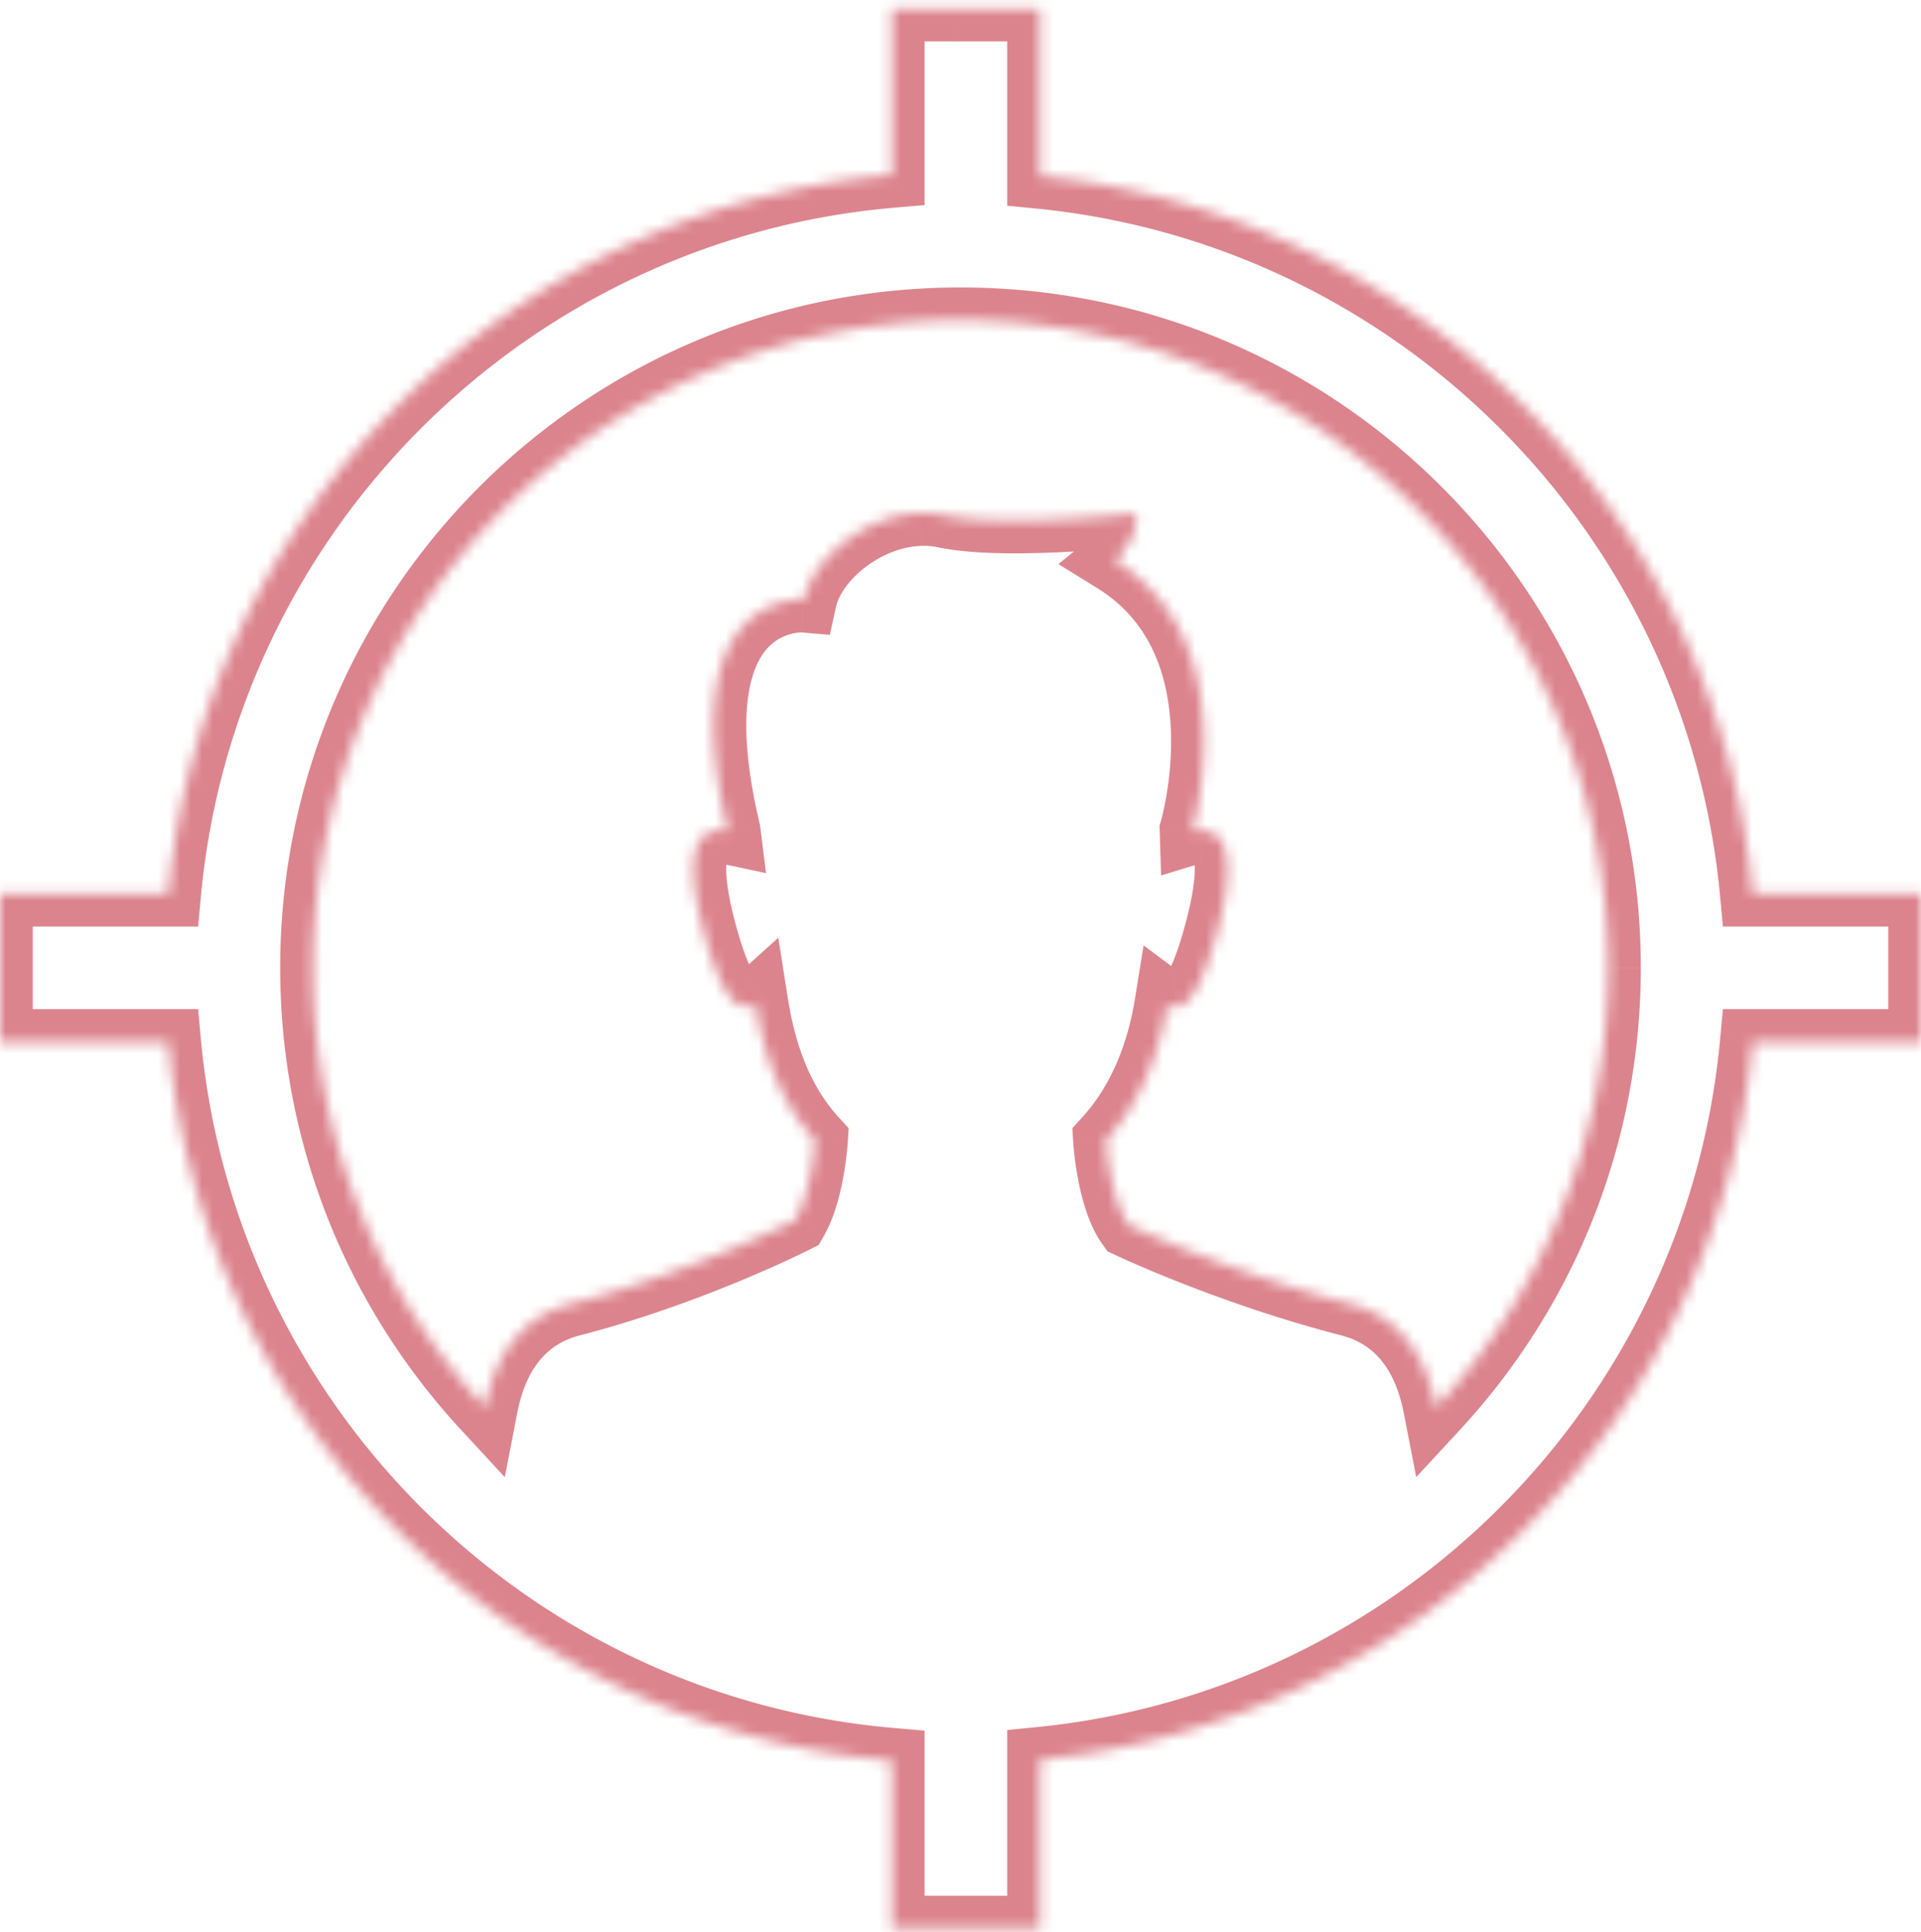 <svg width="176" height="177" fill="none" xmlns="http://www.w3.org/2000/svg"><mask id="a" fill="#fff"><path fill-rule="evenodd" clip-rule="evenodd" d="M0 87.662V81.88h15.415c3.23-35.01 31.218-62.848 66.296-65.845V.788h13.567v15.337c34.614 3.43 62.107 31.073 65.308 65.754H176v13.567h-15.414c-3.201 34.681-30.694 62.324-65.308 65.755v15.462H81.71v-15.371c-35.078-2.998-63.065-30.835-66.296-65.846H0v-7.784zm88-58.329c-32.767 0-59.33 26.563-59.33 59.33 0 15.544 5.978 29.692 15.76 40.27.794-4.09 2.893-8.207 7.934-9.505 10.992-2.835 20.423-7.618 20.49-7.652 1.539-2.658 1.824-7.339 1.824-7.339-3.496-3.808-4.84-8.575-5.472-12.595-.258.233-.563.402-.91.404-1.04.005-2.438-1.51-3.949-7.39-1.89-7.36-.107-8.795 1.61-8.773.246.003.488.035.72.085-.005-.048-.01-.076-.01-.076-4.796-20.381 5.2-21.155 6.79-21.153.135 0 .209.006.209.006.849-3.837 5.672-7.812 10.705-7.942a9.356 9.356 0 012.16.191c1.792.375 4.18.502 6.616.496 5.36-.011 10.953-.654 10.953-.654.165 2.535-1.978 4.295-1.978 4.295 12.199 7.543 7.128 24.694 7.128 24.694l.005.16c.319-.098.397-.098.723-.1h.078c1.711-.014 3.48 1.433 1.595 8.772-1.498 5.83-2.887 7.367-3.923 7.39-.291.007-.553-.105-.782-.276-.643 3.987-2.174 8.701-5.626 12.466 0 0 .323 5.287 2.131 7.812 0 0 9.152 4.334 20.184 7.177 5.042 1.299 7.141 5.418 7.935 9.508 9.782-10.579 15.76-24.727 15.76-40.271 0-32.767-26.563-59.33-59.33-59.33z"/></mask><path d="M0 81.88v-3h-3v3h3zm15.415 0v3h2.736l.251-2.725-2.987-.276zm66.296-65.846l.255 2.989 2.745-.235v-2.754h-3zm0-15.246v-3h-3v3h3zm13.567 0h3v-3h-3v3zm0 15.337h-3v2.717l2.704.268.296-2.985zm65.308 65.754l-2.988.276.252 2.724h2.736v-3zm15.414 0h3v-3h-3v3zm0 5.783h-3 3zm0 2h-3 3zm0 5.784v3h3v-3h-3zm-15.414 0v-3h-2.736l-.252 2.725 2.988.275zm-65.308 65.755l-.296-2.986-2.704.268v2.718h3zm0 15.462v3h3v-3h-3zm-13.567 0h-3v3h3v-3zm0-15.371h3v-2.755l-2.745-.234-.255 2.989zM15.415 95.446l2.987-.275-.251-2.725h-2.736v3zM0 95.446h-3v3h3v-3zm44.43 33.487l-2.202 2.037 4.02 4.347 1.128-5.812-2.946-.572zm7.934-9.505l.748 2.905h.001l-.749-2.905zm20.49-7.652l1.356 2.675.793-.402.446-.769-2.596-1.504zm1.824-7.339l2.995.182.077-1.272-.862-.939-2.21 2.029zm-5.472-12.595l2.963-.466-.861-5.473-4.113 3.712 2.01 2.227zm-.91.404l-.01-3h-.004l.014 3zm-3.949-7.39l-2.906.746 2.906-.747zm1.61-8.773l-.04 3h.01l.03-3zm.72.085l-.629 2.933 4.136.888-.53-4.197-2.976.376zm-.01-.076l2.953-.529-.014-.08-.019-.078-2.92.687zm6.79-21.153l-.005 3h.004v-3zm.209.006l-.253 2.99 2.615.22.567-2.562-2.93-.648zm10.705-7.942l.077 3h.001l-.078-3zm2.16.191l-.614 2.937.614-2.937zm6.616.496l-.007-3 .007 3zm10.953-.654l2.993-.195-.204-3.146-3.132.36.343 2.98zm-1.978 4.295l-1.904-2.318-3.242 2.664 3.568 2.206 1.578-2.552zm7.128 24.694l-2.877-.851-.136.462.014.48 2.999-.091zm.005.16l-2.999.092.121 3.923 3.754-1.146-.876-2.87zm.723-.1l.014 3h.001l-.015-3zm.078 0l.019 3h.005l-.024-3zm1.595 8.772l2.906.746-2.906-.746zm-3.923 7.39l-.065-3h-.013l.078 3zm-.782-.276l1.796-2.403-3.968-2.965-.79 4.89 2.962.478zm-5.626 12.466l-2.212-2.028-.86.939.077 1.272 2.995-.183zm2.131 7.812l-2.439 1.746.452.632.703.333 1.284-2.711zm20.184 7.177l-.748 2.905.748-2.905zm7.935 9.508l-2.945.571 1.127 5.813 4.02-4.347-2.202-2.037zM-3 81.879v5.783h6V81.88h-6zm18.415-3H0v6h15.415v-6zm66.04-65.835c-36.526 3.122-65.663 32.104-69.027 68.56l5.974.55C21.5 48.59 48.337 21.898 81.966 19.024l-.51-5.979zM78.711.788v15.246h6V.788h-6zm8.783-3H81.71v6h5.783v-6zm2 0h-2v6h2v-6zm5.784 0h-5.784v6h5.784v-6zm3 18.337V.788h-6v15.337h6zm65.295 65.479c-3.333-36.114-31.956-64.892-68-68.465l-.591 5.971c33.184 3.29 59.548 29.796 62.616 63.045l5.975-.551zM176 78.879h-15.414v6H176v-6zm3 8.783V81.88h-6v5.783h6zm0 2v-2h-6v2h6zm0 5.784v-5.784h-6v5.784h6zm-18.414 3H176v-6h-15.414v6zm-65.012 65.74c36.043-3.572 64.667-32.351 67.999-68.464l-5.975-.551c-3.068 33.248-29.432 59.755-62.616 63.044l.592 5.971zm2.704 12.477v-15.462h-6v15.462h6zm-8.784 3h5.784v-6h-5.784v6zm-2 0h2v-6h-2v6zm-5.783 0h5.783v-6H81.71v6zm-3-18.371v15.371h6v-15.371h-6zm-66.283-65.57c3.364 36.456 32.501 65.438 69.027 68.559l.511-5.978c-33.629-2.874-60.466-29.568-63.564-63.132l-5.974.55zM0 98.446h15.415v-6H0v6zm-3-8.784v5.784h6v-5.784h-6zm0-2v2h6v-2h-6zm34.67 1c0-31.11 25.22-56.329 56.33-56.329v-6c-34.423 0-62.33 27.906-62.33 62.33h6zm14.963 38.234c-9.29-10.045-14.962-23.473-14.962-38.233h-6c0 16.328 6.282 31.196 16.557 42.307l4.405-4.074zm4.983-10.373c-6.66 1.714-9.235 7.224-10.13 11.839l5.89 1.143c.691-3.565 2.314-6.291 5.736-7.172l-1.496-5.81zm19.88-7.423c-.009.005-9.208 4.671-19.881 7.423l1.498 5.81c11.312-2.917 20.974-7.819 21.097-7.882l-2.714-5.351zm3.182-4.663l-2.994-.184v-.001-.001.003l-.002.025-.01.121a25.328 25.328 0 01-.285 2.191c-.25 1.428-.636 2.829-1.13 3.681l5.192 3.008c1.046-1.806 1.572-4.075 1.849-5.651a31.382 31.382 0 00.37-2.928c0-.022.002-.04.003-.054l.001-.017v-.006-.003-.001l-2.994-.183zm-8.436-12.128c.67 4.254 2.144 9.712 6.227 14.157l4.419-4.058c-2.91-3.17-4.123-7.247-4.719-11.032l-5.927.933zm2.065 2.937c1.364-.005 2.353-.675 2.909-1.177l-4.02-4.454c.041-.037.419-.367 1.09-.37l.021 6zm-6.866-9.644c.782 3.04 1.595 5.217 2.485 6.7.823 1.369 2.22 2.954 4.385 2.944l-.03-6c1.125-.006 1.304.824.79-.033-.447-.744-1.088-2.264-1.819-5.104l-5.81 1.493zm4.555-12.518c-.842-.011-1.906.154-2.916.81-1.041.677-1.738 1.69-2.128 2.861-.711 2.14-.483 5.06.49 8.847l5.81-1.493c-.917-3.572-.743-5.05-.606-5.461.035-.105-.013.093-.296.277-.251.163-.449.158-.433.158l.079-6zm1.312.151a6.604 6.604 0 00-1.32-.151l-.062 6c.005 0 .044 0 .122.017l1.26-5.866zm-.641 2.857l-2.953.529v-.002-.002l-.002-.004-.001-.008-.002-.013-.004-.022a1.02 1.02 0 01-.003-.026l5.952-.752a5.358 5.358 0 00-.027-.19l-.004-.02-.002-.01v-.005-.002h-.001v-.001l-2.953.528zM73.46 51.94c-1.172-.002-5.24.273-8.176 4.109-2.913 3.805-4.014 10.212-1.538 20.731l5.84-1.374c-2.32-9.863-.821-14.034.462-15.71 1.26-1.645 2.985-1.757 3.403-1.756l.009-6zm.204 3.006l.253-2.99h-.002-.001a.615.615 0 00-.012 0l-.017-.002-.04-.003a6.676 6.676 0 00-.39-.011v6h.023a.87.87 0 01-.053-.003h-.006l-.004-.001h-.001-.001l.251-2.99zm10.629-10.94c-3.258.083-6.32 1.395-8.671 3.199-2.316 1.777-4.266 4.288-4.887 7.093l5.859 1.296c.228-1.032 1.115-2.427 2.68-3.63 1.531-1.174 3.398-1.915 5.173-1.96l-.154-5.999zm2.85.253c-.956-.2-1.913-.278-2.851-.254l.156 5.998c.5-.013.992.03 1.468.129l1.228-5.873zm5.995.432c-2.379.006-4.515-.123-5.995-.432l-1.227 5.873c2.105.44 4.745.565 7.237.559l-.015-6zm10.961 2.346l-.343-2.98h-.011l-.043.006a146.33 146.33 0 01-.858.09c-.59.058-1.436.137-2.446.216-2.028.159-4.683.316-7.258.322l.012 6c2.786-.006 5.607-.175 7.715-.34a124.91 124.91 0 003.302-.304l.198-.021.053-.006.015-.002h.006l-.342-2.981zm-1.978 4.295a359.587 359.587 0 001.908 2.316l.003-.003a.045.045 0 00.008-.007l.019-.016.046-.04a8.316 8.316 0 00.503-.477c.29-.3.669-.732 1.044-1.282.73-1.073 1.582-2.808 1.44-4.98l-5.987.389c.024.362-.114.775-.414 1.216a3.657 3.657 0 01-.499.586l-.007.007.01-.01.01-.007.005-.005.003-.002.002-.001c.001-.001.002-.002 1.906 2.316zm7.128 24.694c2.877.85 2.877.85 2.877.848l.001-.003a33.006 33.006 0 00.684-3.155c.308-1.87.587-4.47.445-7.356-.282-5.733-2.277-13.078-9.557-17.58l-3.156 5.104c4.919 3.041 6.488 8.043 6.72 12.77.116 2.346-.111 4.504-.372 6.085a27.35 27.35 0 01-.367 1.842 16.422 16.422 0 01-.148.58l-.005.02h-.001l.001-.002v-.002c.001-.001.001-.002 2.878.849zm3.003.067l-.004-.16-5.998.185.005.16 5.997-.185zm-2.29-3.007c-.108 0-.406-.002-.72.037a4.996 4.996 0 00-.864.193l1.752 5.739c.053-.017.053-.016.027-.01a1.324 1.324 0 01-.173.032 1.42 1.42 0 01-.121.01h.033l.095-.001-.029-6zm.074 0h-.074l.03 6h.082l-.038-6zm4.52 12.518c.97-3.778 1.198-6.69.494-8.828-.384-1.168-1.074-2.181-2.109-2.863-1.004-.662-2.066-.834-2.91-.827l.048 6c.012 0-.188.003-.438-.162-.281-.185-.326-.381-.29-.271.138.417.308 1.897-.607 5.458l5.812 1.493zm-6.764 9.643c2.125-.046 3.49-1.618 4.301-2.982.881-1.48 1.688-3.645 2.463-6.66l-5.812-1.494c-.723 2.814-1.359 4.333-1.807 5.085-.516.868-.365.076.725.053l.13 5.998zm-2.642-.872c.593.444 1.5.902 2.654.872l-.155-5.998a1.77 1.77 0 011.092.32l-3.591 4.806zm-1.62 12.09c3.992-4.354 5.681-9.703 6.377-14.015l-5.924-.956c-.591 3.662-1.964 7.74-4.876 10.916l4.423 4.055zm2.359 4.039c-.492-.688-.936-2.07-1.234-3.66a24.87 24.87 0 01-.329-2.422l-.011-.138-.002-.029v-.004.003l-2.994.184-2.995.184v.004a.12.12 0 000 .006l.002.019.004.061.016.206a31.293 31.293 0 00.411 3.032c.317 1.684.938 4.208 2.254 6.046l4.878-3.492zm18.494 6.018c-5.363-1.382-10.289-3.132-13.882-4.542a122.277 122.277 0 01-4.246-1.757 94.893 94.893 0 01-1.522-.685h.001l-1.284 2.712c-1.284 2.711-1.284 2.711-1.283 2.712h.001l.002.001a.057.057 0 01.007.004l.025.011.088.041.329.152c.286.13.701.317 1.231.549a127.01 127.01 0 004.459 1.845c3.741 1.468 8.908 3.306 14.577 4.767l1.497-5.81zm10.131 11.842c-.896-4.616-3.47-10.126-10.131-11.842l-1.497 5.81c3.422.882 5.046 3.609 5.738 7.174l5.89-1.142zm9.815-39.7c0 14.76-5.673 28.188-14.963 38.234l4.405 4.074c10.275-11.111 16.558-25.979 16.558-42.308h-6zM88 32.333c31.11 0 56.33 25.22 56.33 56.33h6c0-34.424-27.906-62.33-62.33-62.33v6z" fill="#dc848d" mask="url(#a)"/></svg>